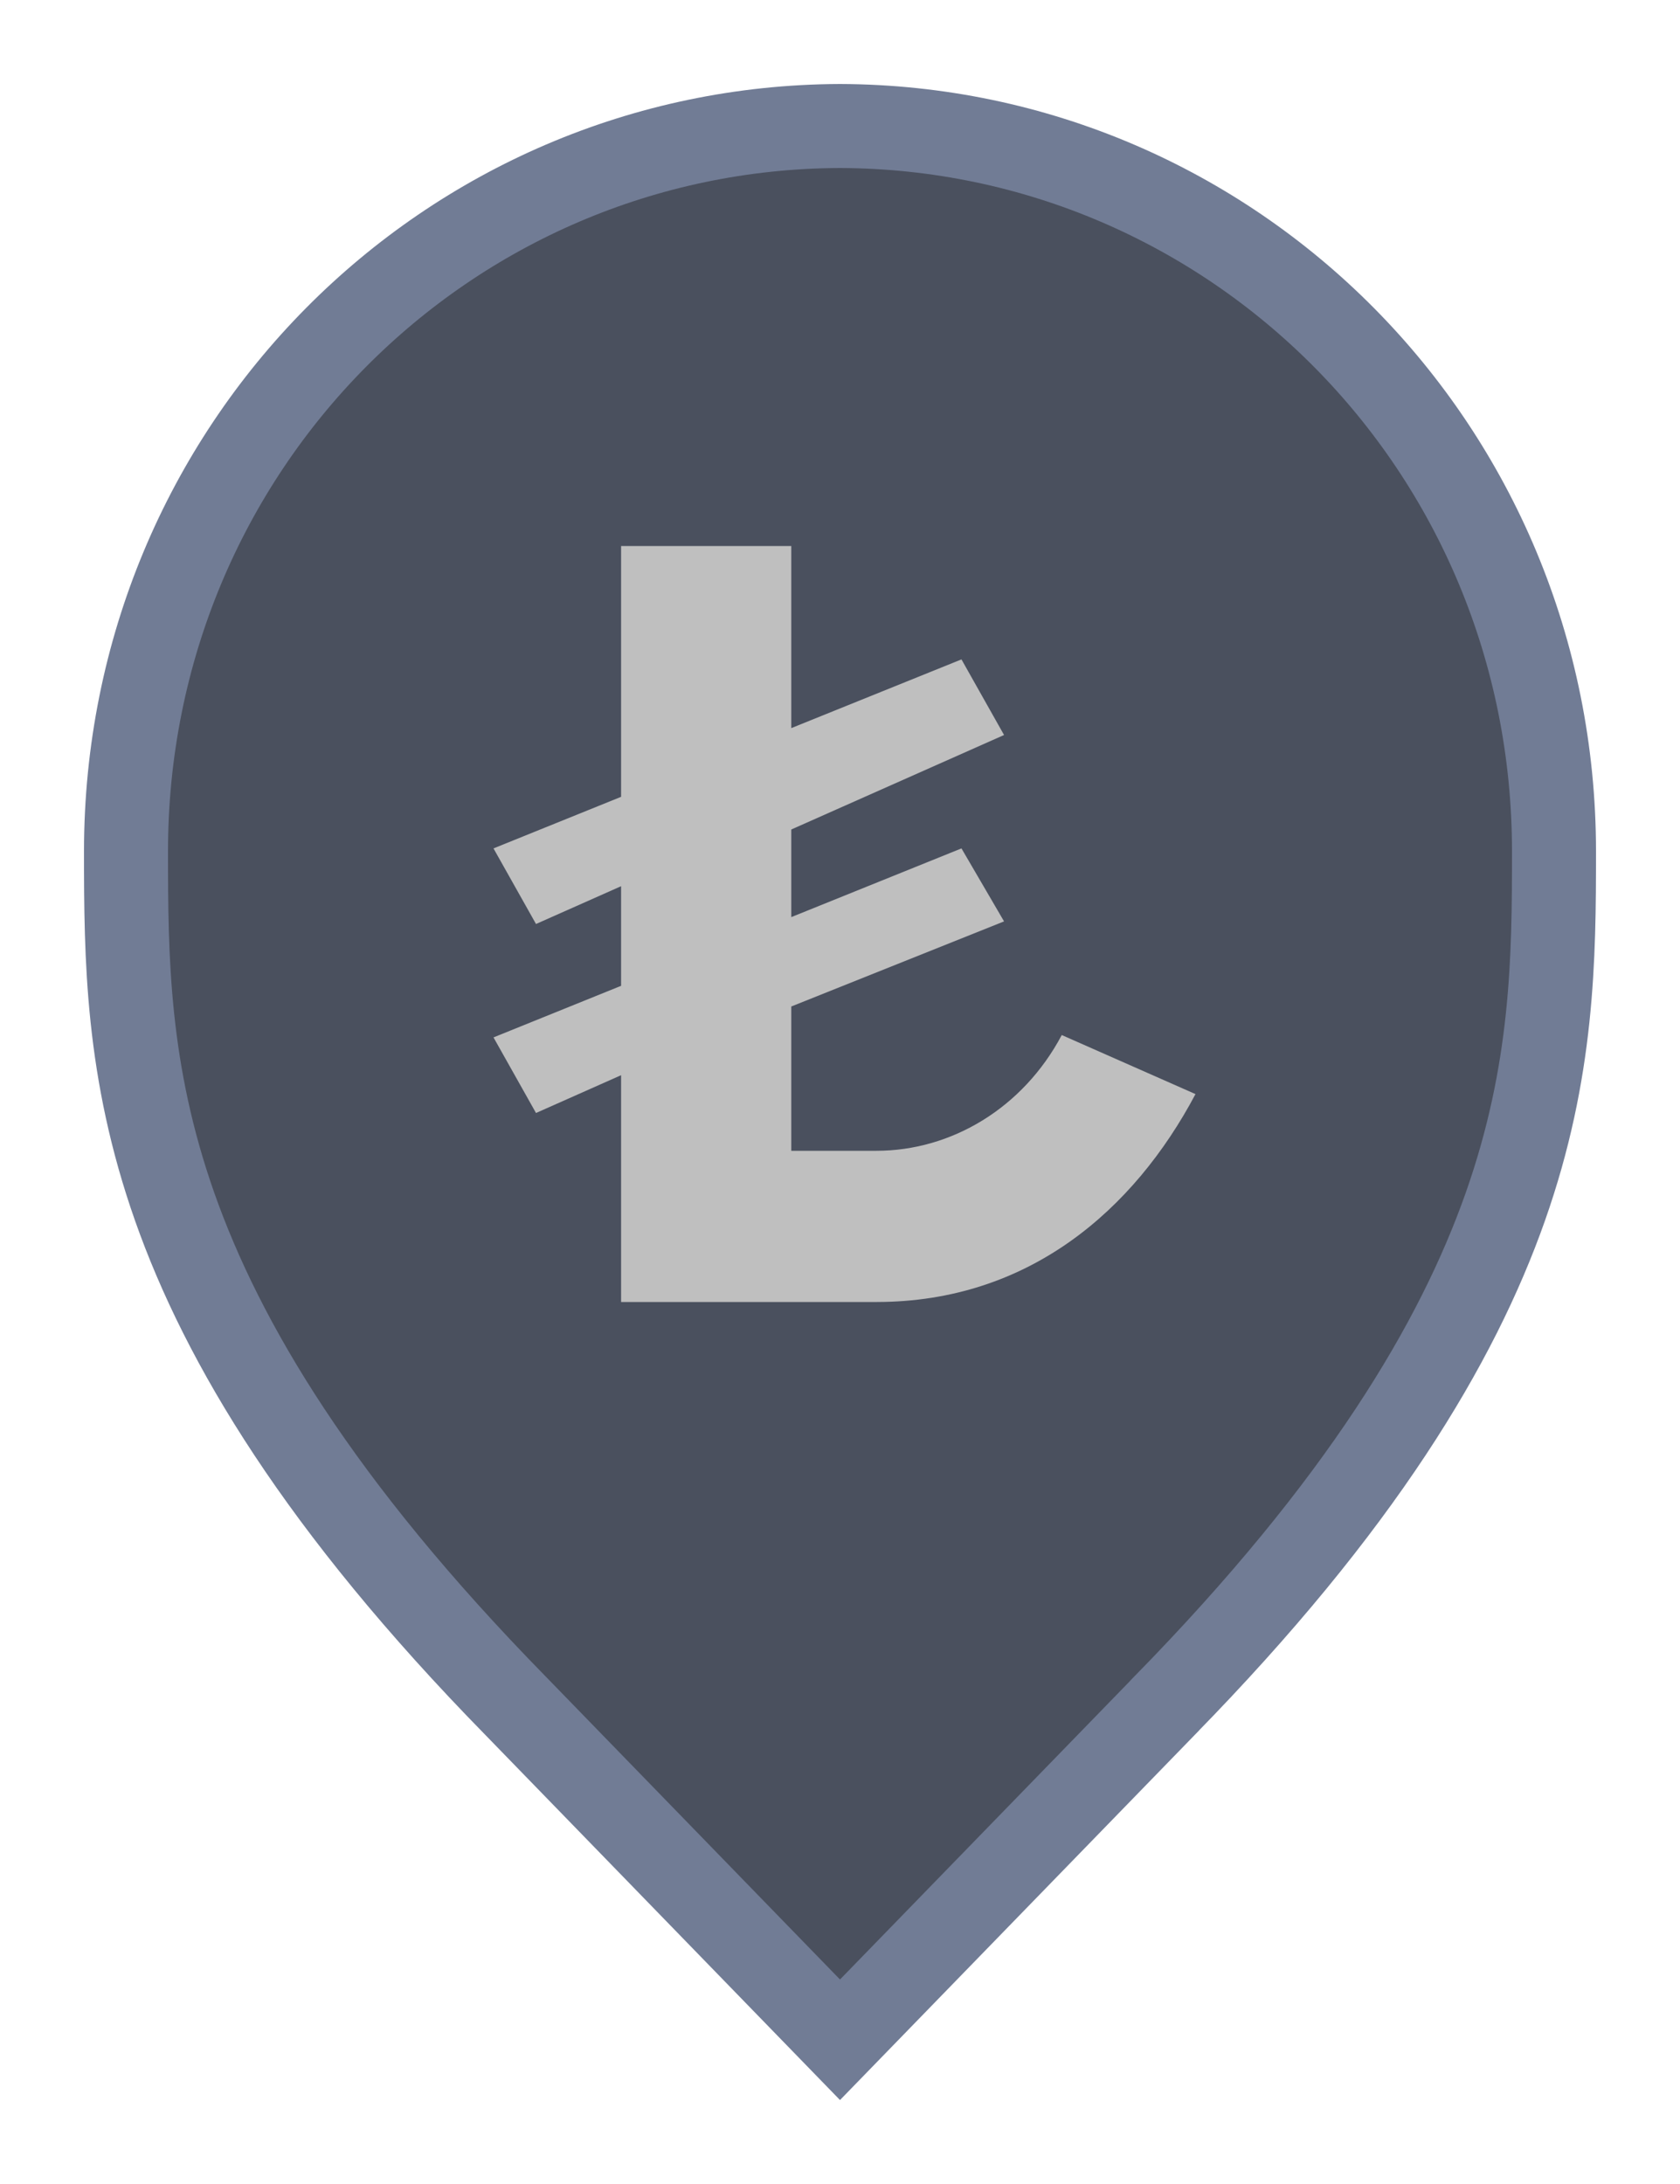 <svg width="20" height="26" viewBox="0 0 20 26" fill="none" xmlns="http://www.w3.org/2000/svg">
<path d="M6.136 20.305L6.135 20.304C3.798 17.918 2.651 15.987 2.08 14.368C1.51 12.75 1.5 11.406 1.5 10.136C1.5 5.328 5.324 1.516 10 1.5C14.676 1.516 18.5 5.328 18.5 10.136C18.5 11.406 18.49 12.75 17.92 14.368C17.349 15.987 16.201 17.918 13.865 20.304L13.864 20.306L10 24.283L6.136 20.305Z" fill="#4A505E" stroke="#717C95"/>
<path d="M7.394 6.5H9.42V8.668L11.446 7.85L11.953 8.75L9.42 9.875V10.918L11.446 10.1L11.953 10.969L9.42 11.982V13.7L10.433 13.7C11.324 13.7 12.178 13.193 12.64 12.322L14.232 13.025C13.498 14.408 12.246 15.497 10.441 15.5C10.054 15.5 8.737 15.5 7.394 15.5V12.8L6.381 13.25L5.875 12.35L7.394 11.736V10.55L6.381 11L5.875 10.1L7.394 9.486V6.5Z" fill="#BFBFBF"/>
</svg>
